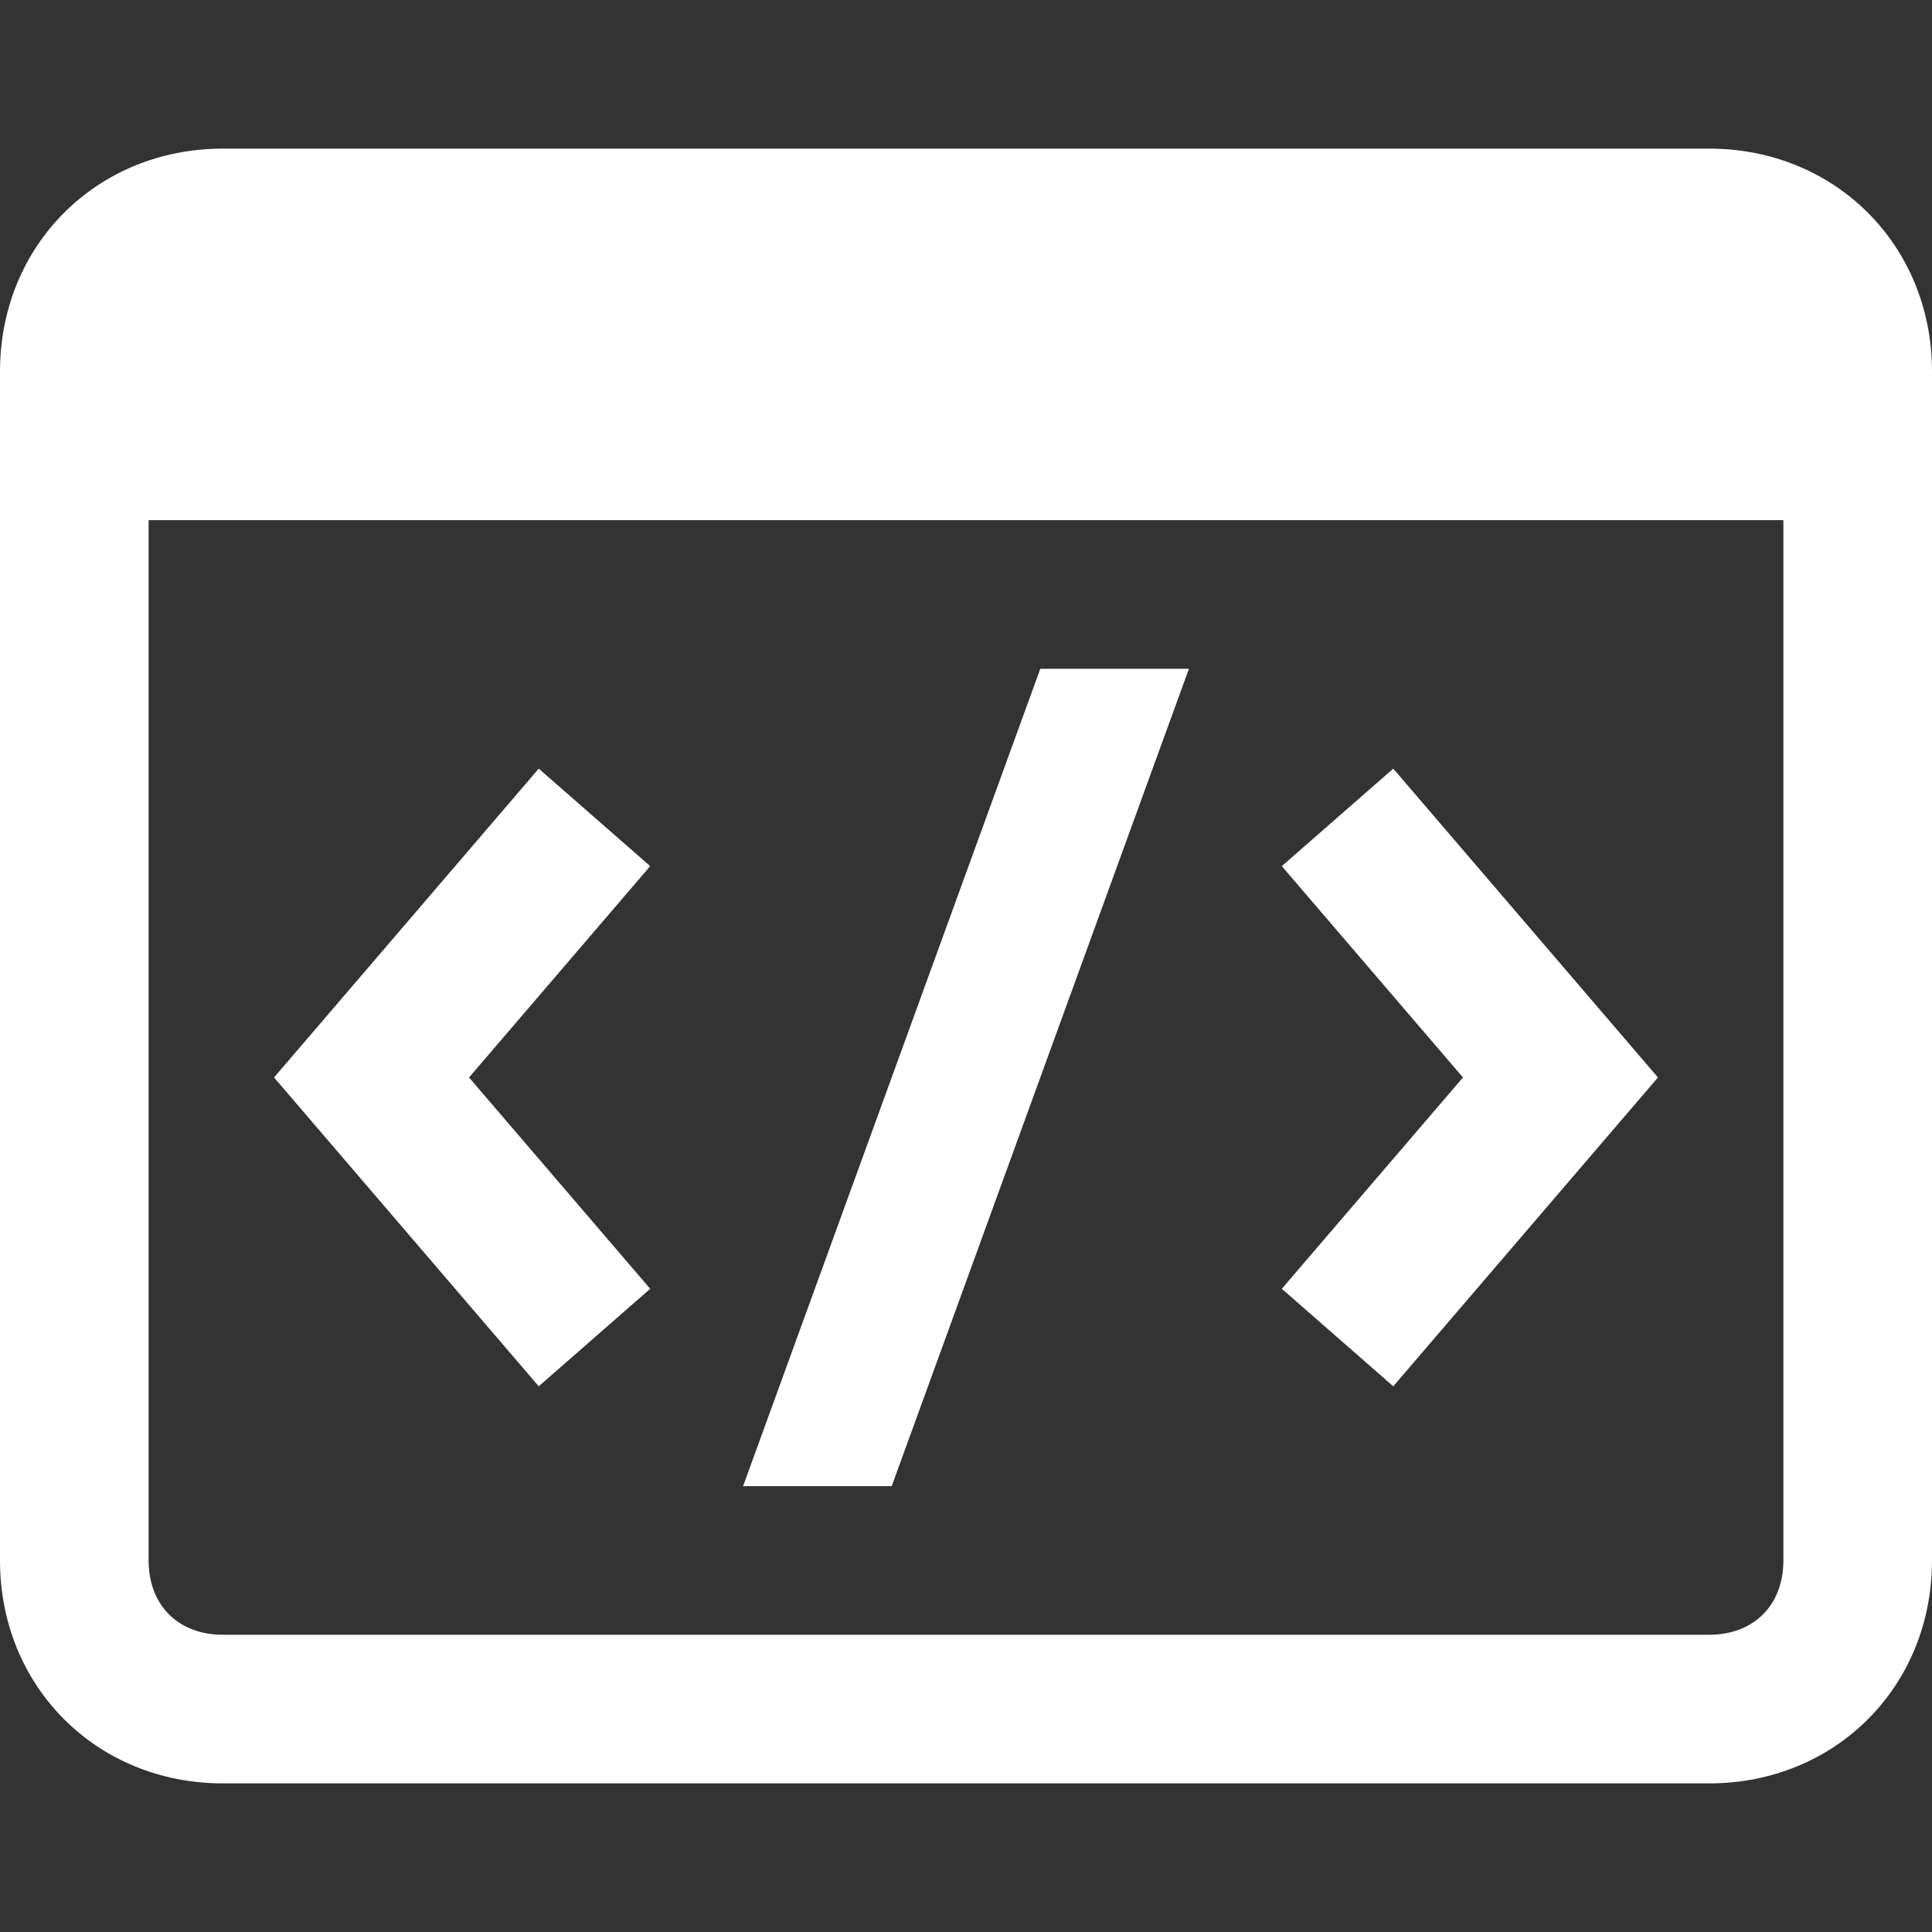 ﻿<?xml version="1.0" encoding="utf-8"?>
<svg xmlns="http://www.w3.org/2000/svg" viewBox="0 0 26 26" width="104" height="104">
  <rect x="0" y="0" width="26" height="26" fill="#333333" stroke="none"/>
  <path d="M3 2C1.301 2 0 3.301 0 5L0 21C0 22.699 1.301 24 3 24L23 24C24.699 24 26 22.699 26 21L26 5C26 3.301 24.699 2 23 2 Z M 2 7L24 7L24 21C24 21.602 23.602 22 23 22L3 22C2.398 22 2 21.602 2 21 Z M 14 9L10 20L12 20L16 9 Z M 7.25 10.344L3.688 14.5L7.25 18.656L8.75 17.344L6.312 14.5L8.75 11.656 Z M 18.75 10.344L17.25 11.656L19.688 14.5L17.25 17.344L18.75 18.656L22.312 14.5Z" fill="#FFFFFF" />
</svg>